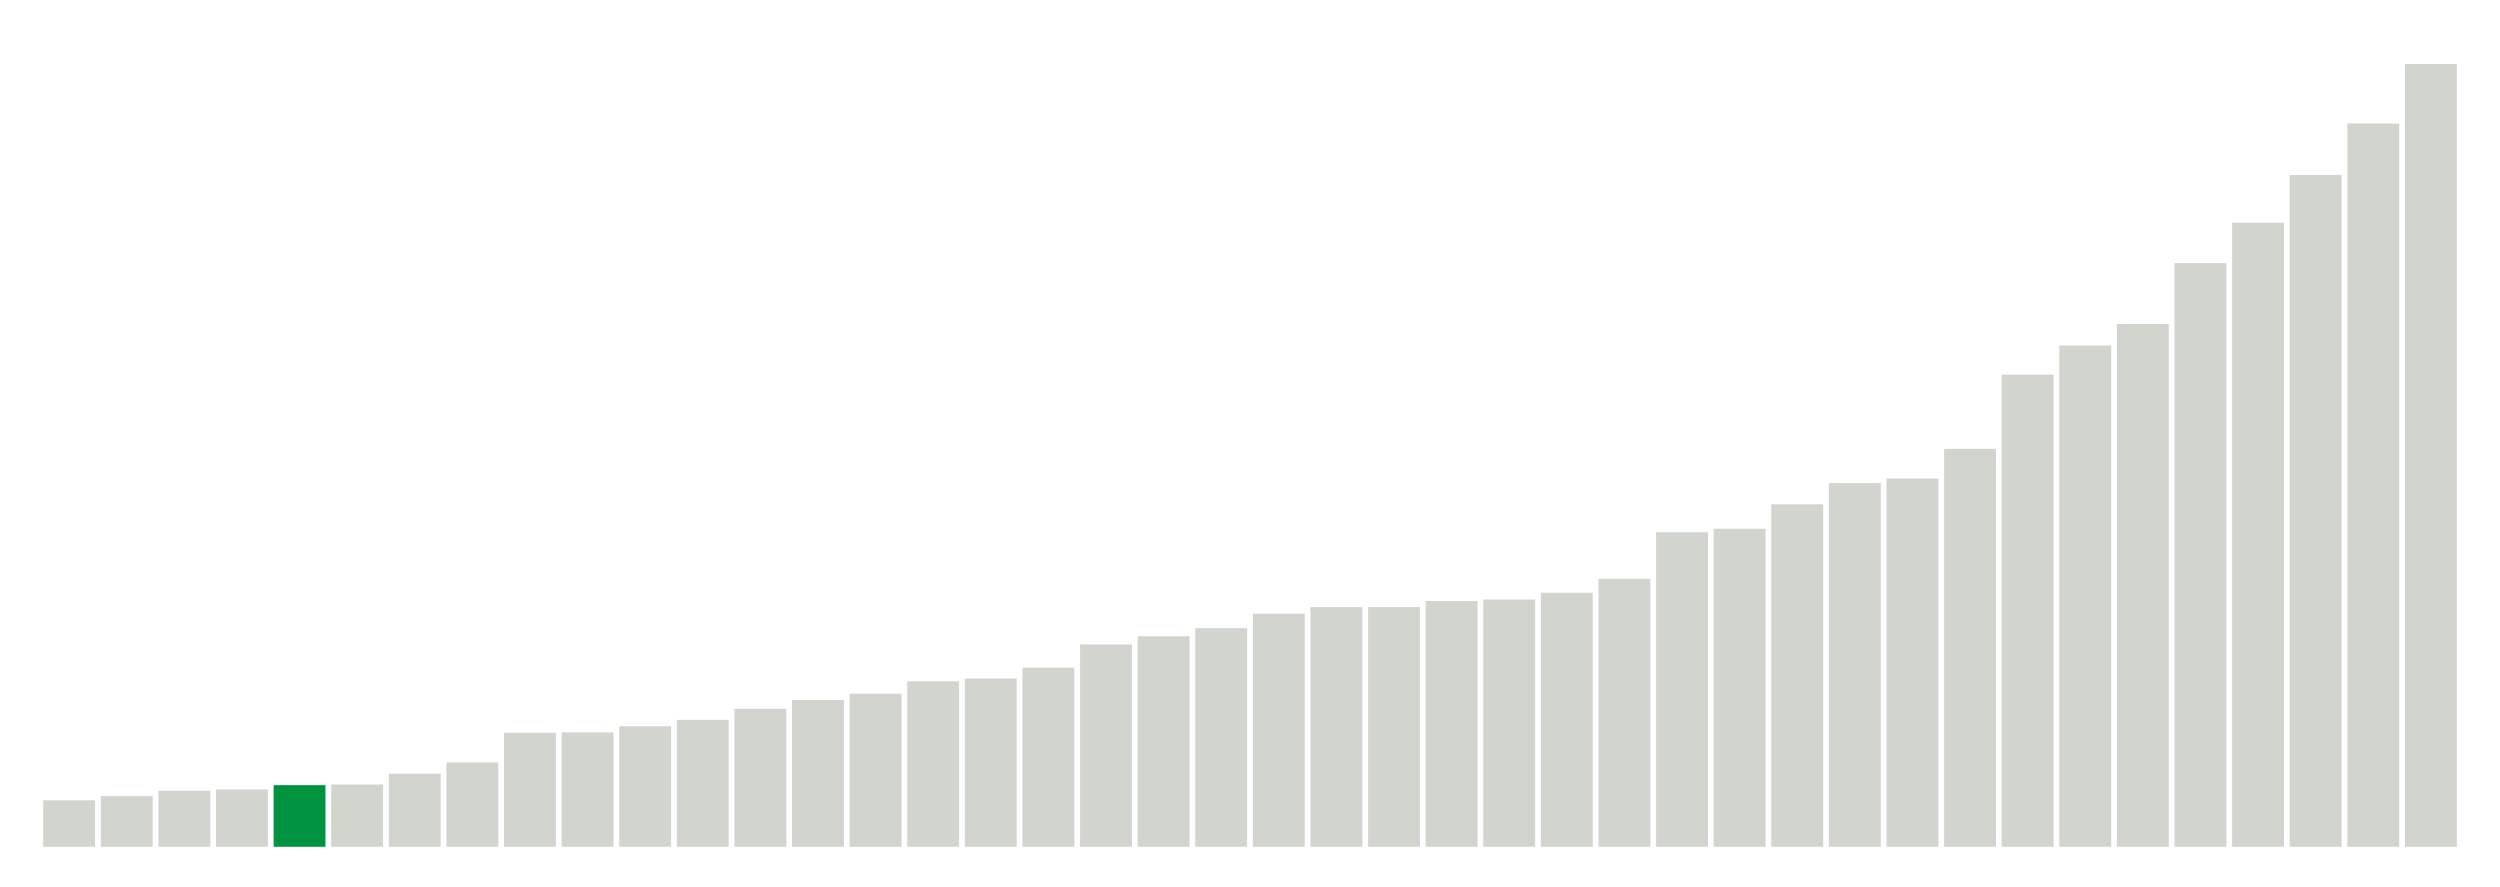 <svg xmlns="http://www.w3.org/2000/svg" xmlns:xlink="http://www.w3.org/1999/xlink" version="1.1" class="marks" width="310" height="110" ><g fill="none" stroke-miterlimit="10" transform="translate(5,5)"><g class="mark-group role-frame root" role="graphics-object" aria-roledescription="group mark container"><g transform="translate(0,0)"><path class="background" aria-hidden="true" d="M0,0h300v100h-300Z" stroke="#ddd" stroke-width="0"/><g><g class="mark-rect role-mark marks" role="graphics-object" aria-roledescription="rect mark container"><path aria-label="neighborhood: South Beach - Tottenville; data_value: 28.8" role="graphics-symbol" aria-roledescription="bar" d="M0.357,94.24h6.429v5.76h-6.429Z" fill="#D2D4CE"/><path aria-label="neighborhood: Greenwich Village - SoHo; data_value: 31.4" role="graphics-symbol" aria-roledescription="bar" d="M7.5,93.72h6.429v6.28h-6.429Z" fill="#D2D4CE"/><path aria-label="neighborhood: Willowbrook; data_value: 34.7" role="graphics-symbol" aria-roledescription="bar" d="M14.643,93.06h6.429v6.94h-6.429Z" fill="#D2D4CE"/><path aria-label="neighborhood: Borough Park; data_value: 35.5" role="graphics-symbol" aria-roledescription="bar" d="M21.786,92.9h6.429v7.1h-6.429Z" fill="#D2D4CE"/><path aria-label="neighborhood: Bayside - Little Neck; data_value: 38.2" role="graphics-symbol" aria-roledescription="bar" d="M28.929,92.36h6.429v7.64h-6.429Z" fill="#00923E"/><path aria-label="neighborhood: Bensonhurst - Bay Ridge; data_value: 38.6" role="graphics-symbol" aria-roledescription="bar" d="M36.071,92.28h6.429v7.72h-6.429Z" fill="#D2D4CE"/><path aria-label="neighborhood: Upper East Side; data_value: 45.3" role="graphics-symbol" aria-roledescription="bar" d="M43.214,90.94h6.429v9.06h-6.429Z" fill="#D2D4CE"/><path aria-label="neighborhood: Greenpoint; data_value: 52.3" role="graphics-symbol" aria-roledescription="bar" d="M50.357,89.54h6.429v10.46h-6.429Z" fill="#D2D4CE"/><path aria-label="neighborhood: Flushing - Clearview; data_value: 70.7" role="graphics-symbol" aria-roledescription="bar" d="M57.5,85.86h6.429v14.14h-6.429Z" fill="#D2D4CE"/><path aria-label="neighborhood: Ridgewood - Forest Hills; data_value: 70.9" role="graphics-symbol" aria-roledescription="bar" d="M64.643,85.82h6.429v14.18h-6.429Z" fill="#D2D4CE"/><path aria-label="neighborhood: Coney Island - Sheepshead Bay; data_value: 74.7" role="graphics-symbol" aria-roledescription="bar" d="M71.786,85.06h6.429v14.94h-6.429Z" fill="#D2D4CE"/><path aria-label="neighborhood: Gramercy Park - Murray Hill; data_value: 78.7" role="graphics-symbol" aria-roledescription="bar" d="M78.929,84.26h6.429v15.74h-6.429Z" fill="#D2D4CE"/><path aria-label="neighborhood: Southwest Queens; data_value: 85.5" role="graphics-symbol" aria-roledescription="bar" d="M86.071,82.9h6.429v17.1h-6.429Z" fill="#D2D4CE"/><path aria-label="neighborhood: Sunset Park; data_value: 91" role="graphics-symbol" aria-roledescription="bar" d="M93.214,81.8h6.429v18.2h-6.429Z" fill="#D2D4CE"/><path aria-label="neighborhood: Southeast Queens; data_value: 94.9" role="graphics-symbol" aria-roledescription="bar" d="M100.357,81.02h6.429v18.98h-6.429Z" fill="#D2D4CE"/><path aria-label="neighborhood: Lower Manhattan; data_value: 102.6" role="graphics-symbol" aria-roledescription="bar" d="M107.5,79.48h6.429v20.52h-6.429Z" fill="#D2D4CE"/><path aria-label="neighborhood: Fresh Meadows; data_value: 104.3" role="graphics-symbol" aria-roledescription="bar" d="M114.643,79.14h6.429v20.86h-6.429Z" fill="#D2D4CE"/><path aria-label="neighborhood: Upper West Side; data_value: 111" role="graphics-symbol" aria-roledescription="bar" d="M121.786,77.8h6.429v22.2h-6.429Z" fill="#D2D4CE"/><path aria-label="neighborhood: Long Island City - Astoria; data_value: 125.4" role="graphics-symbol" aria-roledescription="bar" d="M128.929,74.92h6.429v25.08h-6.429Z" fill="#D2D4CE"/><path aria-label="neighborhood: Chelsea - Clinton; data_value: 130.5" role="graphics-symbol" aria-roledescription="bar" d="M136.071,73.9h6.429v26.1h-6.429Z" fill="#D2D4CE"/><path aria-label="neighborhood: Jamaica; data_value: 135.5" role="graphics-symbol" aria-roledescription="bar" d="M143.214,72.9h6.429v27.1h-6.429Z" fill="#D2D4CE"/><path aria-label="neighborhood: Kingsbridge - Riverdale; data_value: 144.5" role="graphics-symbol" aria-roledescription="bar" d="M150.357,71.1h6.429v28.9h-6.429Z" fill="#D2D4CE"/><path aria-label="neighborhood: West Queens; data_value: 148.6" role="graphics-symbol" aria-roledescription="bar" d="M157.5,70.28h6.429v29.72h-6.429Z" fill="#D2D4CE"/><path aria-label="neighborhood: Canarsie - Flatlands; data_value: 148.6" role="graphics-symbol" aria-roledescription="bar" d="M164.643,70.28h6.429v29.72h-6.429Z" fill="#D2D4CE"/><path aria-label="neighborhood: Port Richmond; data_value: 152.4" role="graphics-symbol" aria-roledescription="bar" d="M171.786,69.52h6.429v30.48h-6.429Z" fill="#D2D4CE"/><path aria-label="neighborhood: Downtown - Heights - Slope; data_value: 153.3" role="graphics-symbol" aria-roledescription="bar" d="M178.929,69.34h6.429v30.66h-6.429Z" fill="#D2D4CE"/><path aria-label="neighborhood: Stapleton - St. George; data_value: 157.5" role="graphics-symbol" aria-roledescription="bar" d="M186.071,68.5h6.429v31.5h-6.429Z" fill="#D2D4CE"/><path aria-label="neighborhood: Rockaways; data_value: 166.1" role="graphics-symbol" aria-roledescription="bar" d="M193.214,66.78h6.429v33.22h-6.429Z" fill="#D2D4CE"/><path aria-label="neighborhood: Pelham - Throgs Neck; data_value: 195" role="graphics-symbol" aria-roledescription="bar" d="M200.357,61h6.429v39h-6.429Z" fill="#D2D4CE"/><path aria-label="neighborhood: Washington Heights; data_value: 197.2" role="graphics-symbol" aria-roledescription="bar" d="M207.5,60.56h6.429v39.44h-6.429Z" fill="#D2D4CE"/><path aria-label="neighborhood: Northeast Bronx; data_value: 212.3" role="graphics-symbol" aria-roledescription="bar" d="M214.643,57.54h6.429v42.46h-6.429Z" fill="#D2D4CE"/><path aria-label="neighborhood: East Flatbush - Flatbush; data_value: 225.5" role="graphics-symbol" aria-roledescription="bar" d="M221.786,54.9h6.429v45.1h-6.429Z" fill="#D2D4CE"/><path aria-label="neighborhood: Union Square - Lower East Side; data_value: 228.3" role="graphics-symbol" aria-roledescription="bar" d="M228.929,54.34h6.429v45.66h-6.429Z" fill="#D2D4CE"/><path aria-label="neighborhood: Williamsburg - Bushwick; data_value: 246.7" role="graphics-symbol" aria-roledescription="bar" d="M236.071,50.66h6.429v49.34h-6.429Z" fill="#D2D4CE"/><path aria-label="neighborhood: East New York; data_value: 292.7" role="graphics-symbol" aria-roledescription="bar" d="M243.214,41.46h6.429v58.54h-6.429Z" fill="#D2D4CE"/><path aria-label="neighborhood: Fordham - Bronx Pk; data_value: 310.8" role="graphics-symbol" aria-roledescription="bar" d="M250.357,37.84h6.429v62.16h-6.429Z" fill="#D2D4CE"/><path aria-label="neighborhood: Bedford Stuyvesant - Crown Heights; data_value: 324.1" role="graphics-symbol" aria-roledescription="bar" d="M257.5,35.18h6.429v64.82h-6.429Z" fill="#D2D4CE"/><path aria-label="neighborhood: Crotona -Tremont; data_value: 361.9" role="graphics-symbol" aria-roledescription="bar" d="M264.643,27.62h6.429v72.38h-6.429Z" fill="#D2D4CE"/><path aria-label="neighborhood: High Bridge - Morrisania; data_value: 386.9" role="graphics-symbol" aria-roledescription="bar" d="M271.786,22.62h6.429v77.38h-6.429Z" fill="#D2D4CE"/><path aria-label="neighborhood: Hunts Point - Mott Haven; data_value: 416.5" role="graphics-symbol" aria-roledescription="bar" d="M278.929,16.7h6.429v83.3h-6.429Z" fill="#D2D4CE"/><path aria-label="neighborhood: Central Harlem - Morningside Heights; data_value: 448.4" role="graphics-symbol" aria-roledescription="bar" d="M286.071,10.32h6.429v89.68h-6.429Z" fill="#D2D4CE"/><path aria-label="neighborhood: East Harlem; data_value: 485.3" role="graphics-symbol" aria-roledescription="bar" d="M293.214,2.94h6.429v97.06h-6.429Z" fill="#D2D4CE"/></g></g><path class="foreground" aria-hidden="true" d="" display="none"/></g></g></g></svg>